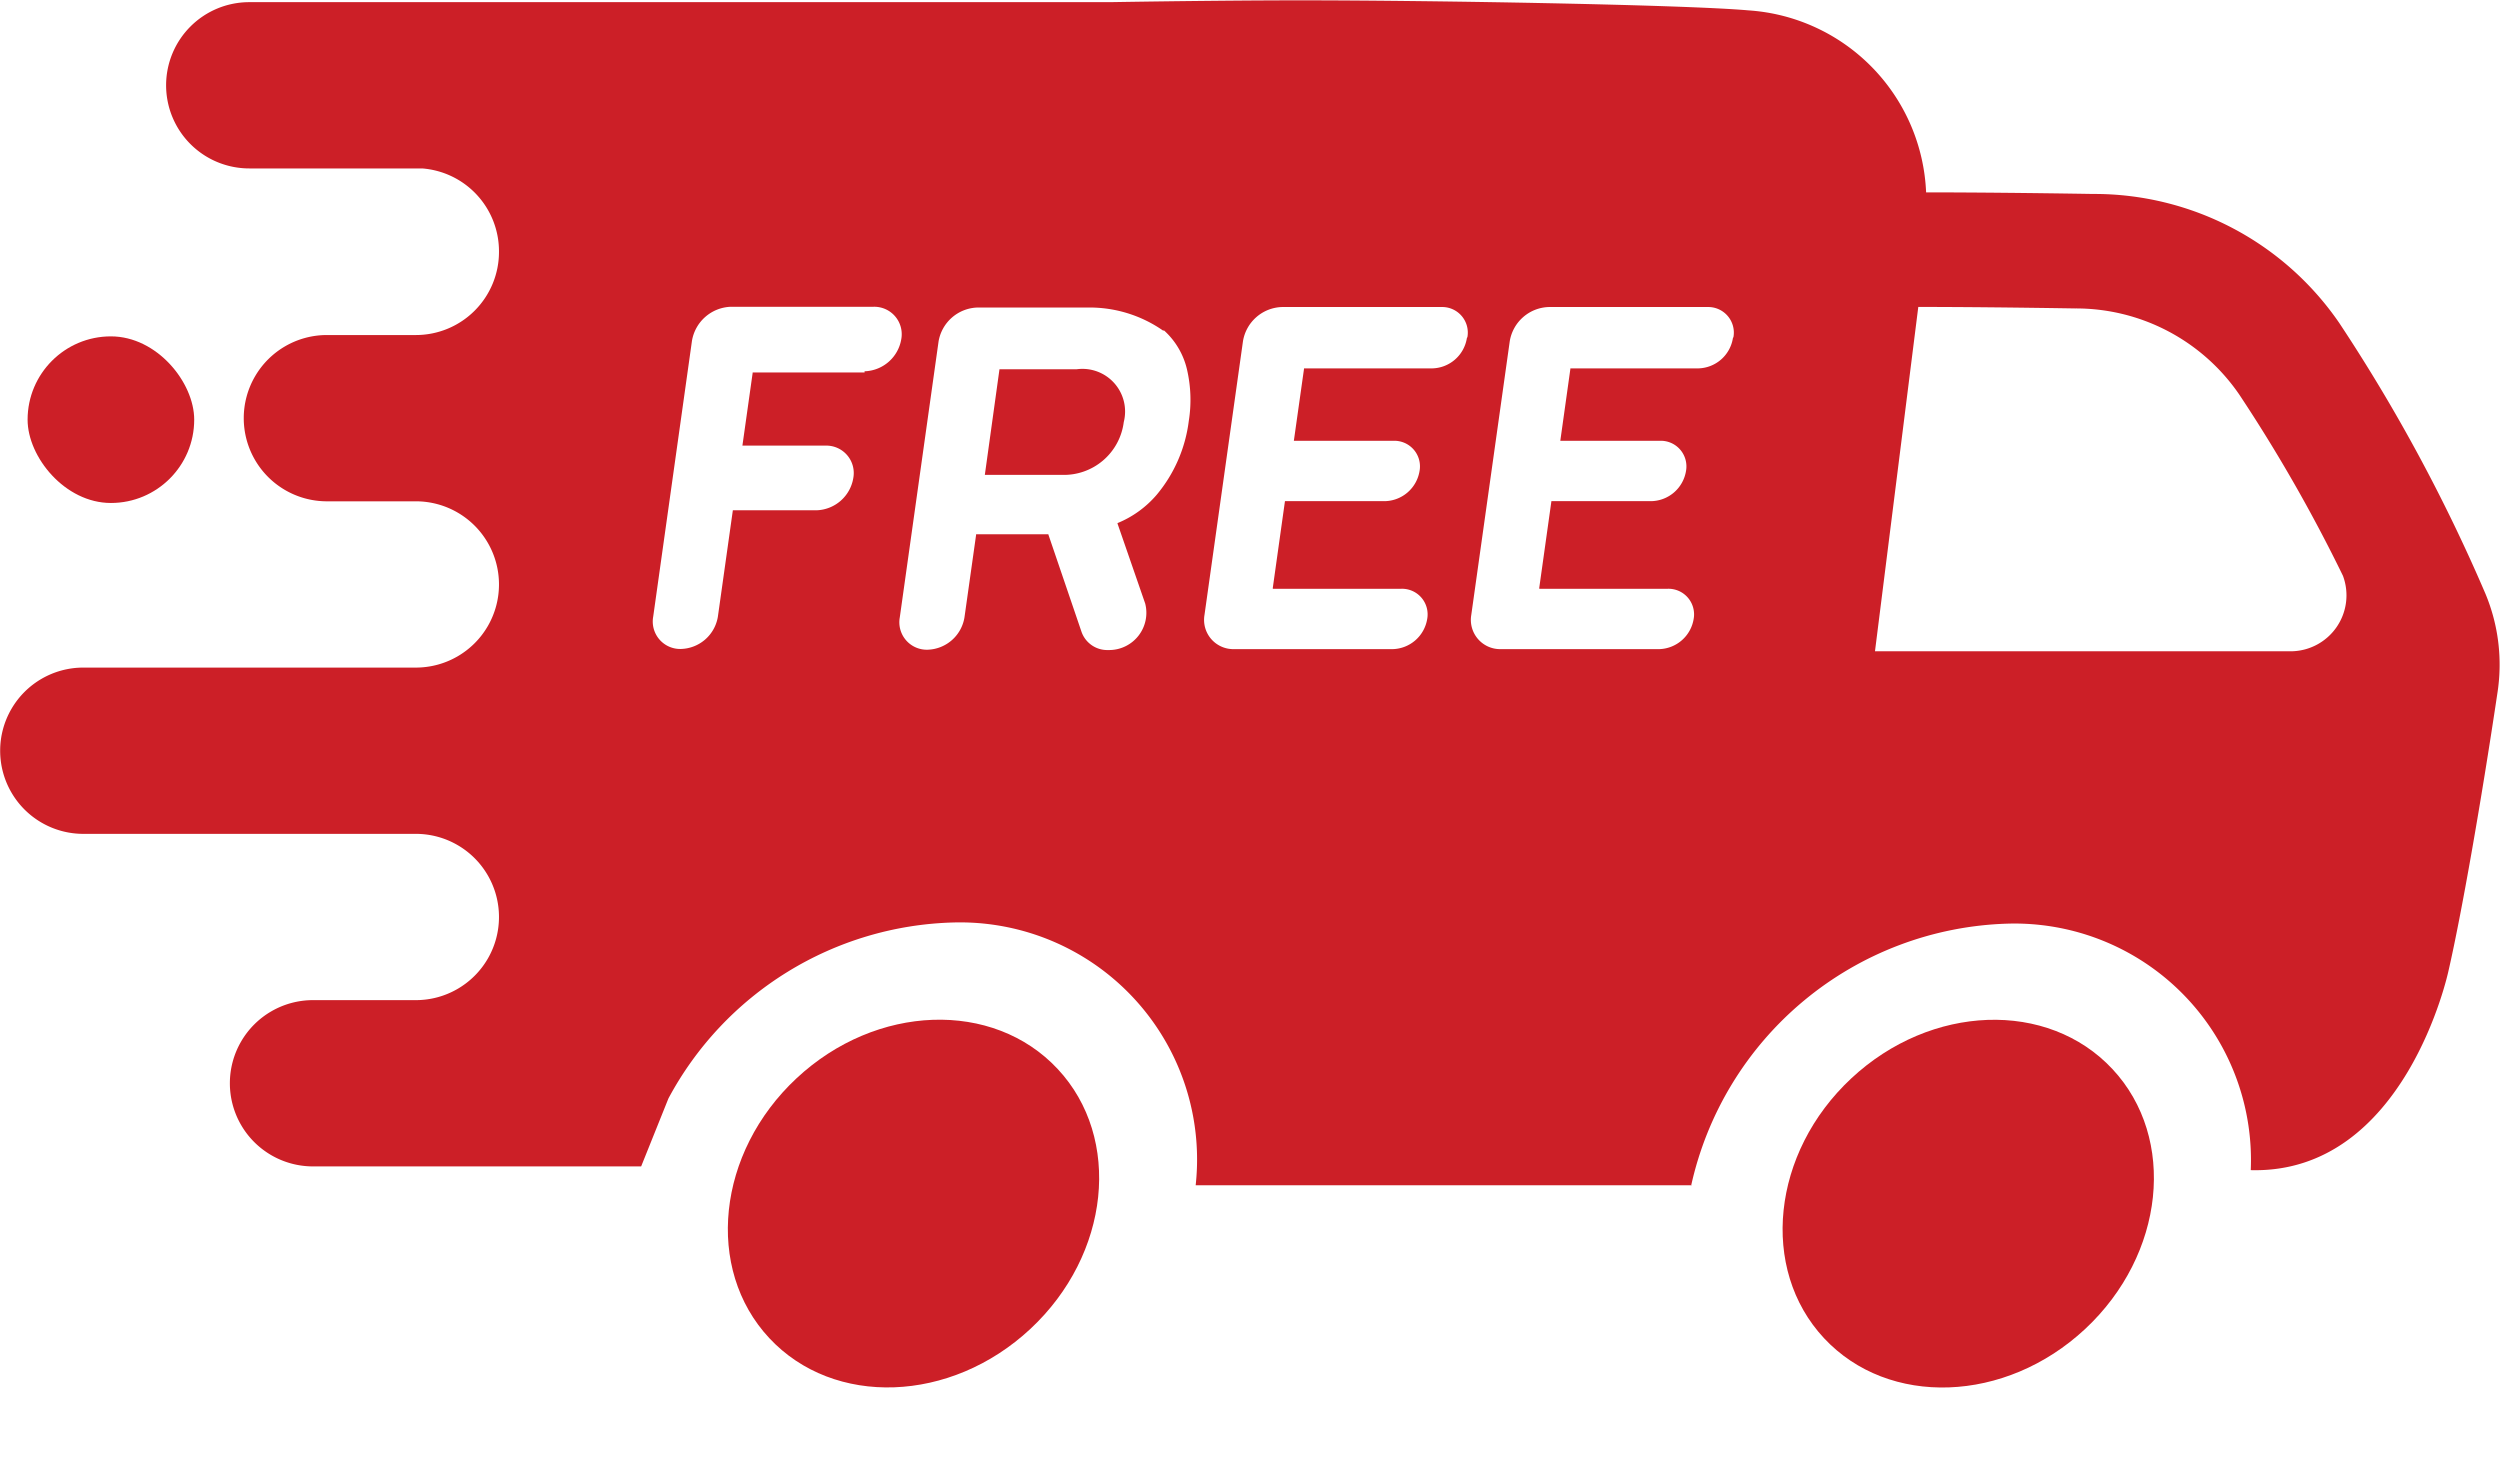 <svg id="svgexport-7_-_2023-01-29T104745.434" data-name="svgexport-7 - 2023-01-29T104745.434" xmlns="http://www.w3.org/2000/svg" width="30.071" height="17.606" viewBox="0 0 30.071 17.606">
  <ellipse id="Ellipse_70" data-name="Ellipse 70" cx="2.373" cy="2.062" rx="2.373" ry="2.062" transform="matrix(0.731, -0.682, 0.682, 0.731, 7.847, 14.588)" fill="#cc1f27"/>
  <ellipse id="Ellipse_71" data-name="Ellipse 71" cx="2.373" cy="2.062" rx="2.373" ry="2.062" transform="matrix(0.731, -0.682, 0.682, 0.731, 20.534, 14.589)" fill="#cc1f27"/>
  <rect id="Rectangle_2840" data-name="Rectangle 2840" width="2.004" height="2.004" rx="1.002" transform="translate(0.332 4.046)" fill="#cc1f27"/>
  <path id="Path_1396" data-name="Path 1396" d="M20.1,128.029a4.021,4.021,0,0,1,3.806-3.159,2.845,2.845,0,0,1,2.927,2.965c1.861.049,2.379-2.4,2.379-2.4.157-.685.391-2.021.587-3.333a2.216,2.216,0,0,0-.143-1.2,20.547,20.547,0,0,0-1.757-3.255,3.573,3.573,0,0,0-2.964-1.554c-.737-.012-1.46-.019-2.007-.019l0,0a2.29,2.29,0,0,0-2.135-2.189c-.784-.07-3.892-.121-5.383-.121-.593,0-1.443.008-2.3.022v0H2.758a1,1,0,0,0-1,1v0a1,1,0,0,0,1,1H4.838a1,1,0,0,1,.924.994v.005a1,1,0,0,1-1,1.005H3.692a1,1,0,0,0,0,2H4.762a1,1,0,1,1,0,2h-4a1,1,0,1,0,0,2h4a1,1,0,1,1,0,2H3.525a1,1,0,0,0,0,2l3.947,0,.328-.817a4.009,4.009,0,0,1,3.424-2.117,2.852,2.852,0,0,1,2.918,3.161H20.1m-9.94-9.777H8.819a.006.006,0,0,0-.005,0l-.124.88a0,0,0,0,0,0,0l0,0h1a.33.33,0,0,1,.334.389.463.463,0,0,1-.444.389h-1a.005.005,0,0,0-.005,0l-.18,1.279a.463.463,0,0,1-.444.389.33.33,0,0,1-.334-.389l.466-3.316a.491.491,0,0,1,.469-.411h1.715a.33.33,0,0,1,.334.389.462.462,0,0,1-.442.387Zm3.594-.512a.912.912,0,0,1,.282.469,1.618,1.618,0,0,1,.023.628,1.715,1.715,0,0,1-.383.883,1.232,1.232,0,0,1-.474.344,0,0,0,0,0,0,.006l.333.962a.448.448,0,0,1-.428.559h-.019a.328.328,0,0,1-.319-.219l-.4-1.174a.006.006,0,0,0-.005,0h-.857a.006.006,0,0,0-.005,0l-.141,1a.463.463,0,0,1-.444.389.33.33,0,0,1-.334-.389l.466-3.316a.49.49,0,0,1,.469-.411h1.326A1.547,1.547,0,0,1,13.758,117.742Zm3.65.1a.432.432,0,0,1-.414.363H15.451a.006.006,0,0,0-.005,0l-.123.871a0,0,0,0,0,0,0l0,0h1.2a.308.308,0,0,1,.312.363.432.432,0,0,1-.414.363h-1.2a.006.006,0,0,0-.005,0l-.147,1.048a.006.006,0,0,0,.005.006h1.541a.308.308,0,0,1,.312.363.432.432,0,0,1-.414.363H14.6a.352.352,0,0,1-.352-.411l.463-3.293a.491.491,0,0,1,.469-.411H17.1a.308.308,0,0,1,.311.36Zm3.2,0a.432.432,0,0,1-.414.363H18.655a.006.006,0,0,0-.005,0l-.122.871a0,0,0,0,0,0,0l0,0h1.2a.308.308,0,0,1,.312.363.432.432,0,0,1-.414.363h-1.2a.006.006,0,0,0-.005,0l-.147,1.048a.006.006,0,0,0,.005.006h1.541a.308.308,0,0,1,.312.363.432.432,0,0,1-.414.363H17.809a.352.352,0,0,1-.352-.411l.463-3.293a.491.491,0,0,1,.469-.411H20.3a.308.308,0,0,1,.311.36Zm2.23-.376c.524,0,1.2.007,1.883.018a2.382,2.382,0,0,1,1.98,1.039,18.918,18.918,0,0,1,1.245,2.177.673.673,0,0,1-.629.908h-5Z" transform="translate(0.24 -113.76)" fill="#cc1f27"/>
  <path id="Path_1397" data-name="Path 1397" d="M202.577,190.74h-.927l.176-1.27h.926a.513.513,0,0,1,.569.635A.726.726,0,0,1,202.577,190.74Z" transform="translate(-189.804 -185.028)" fill="#cc1f27"/>
</svg>
